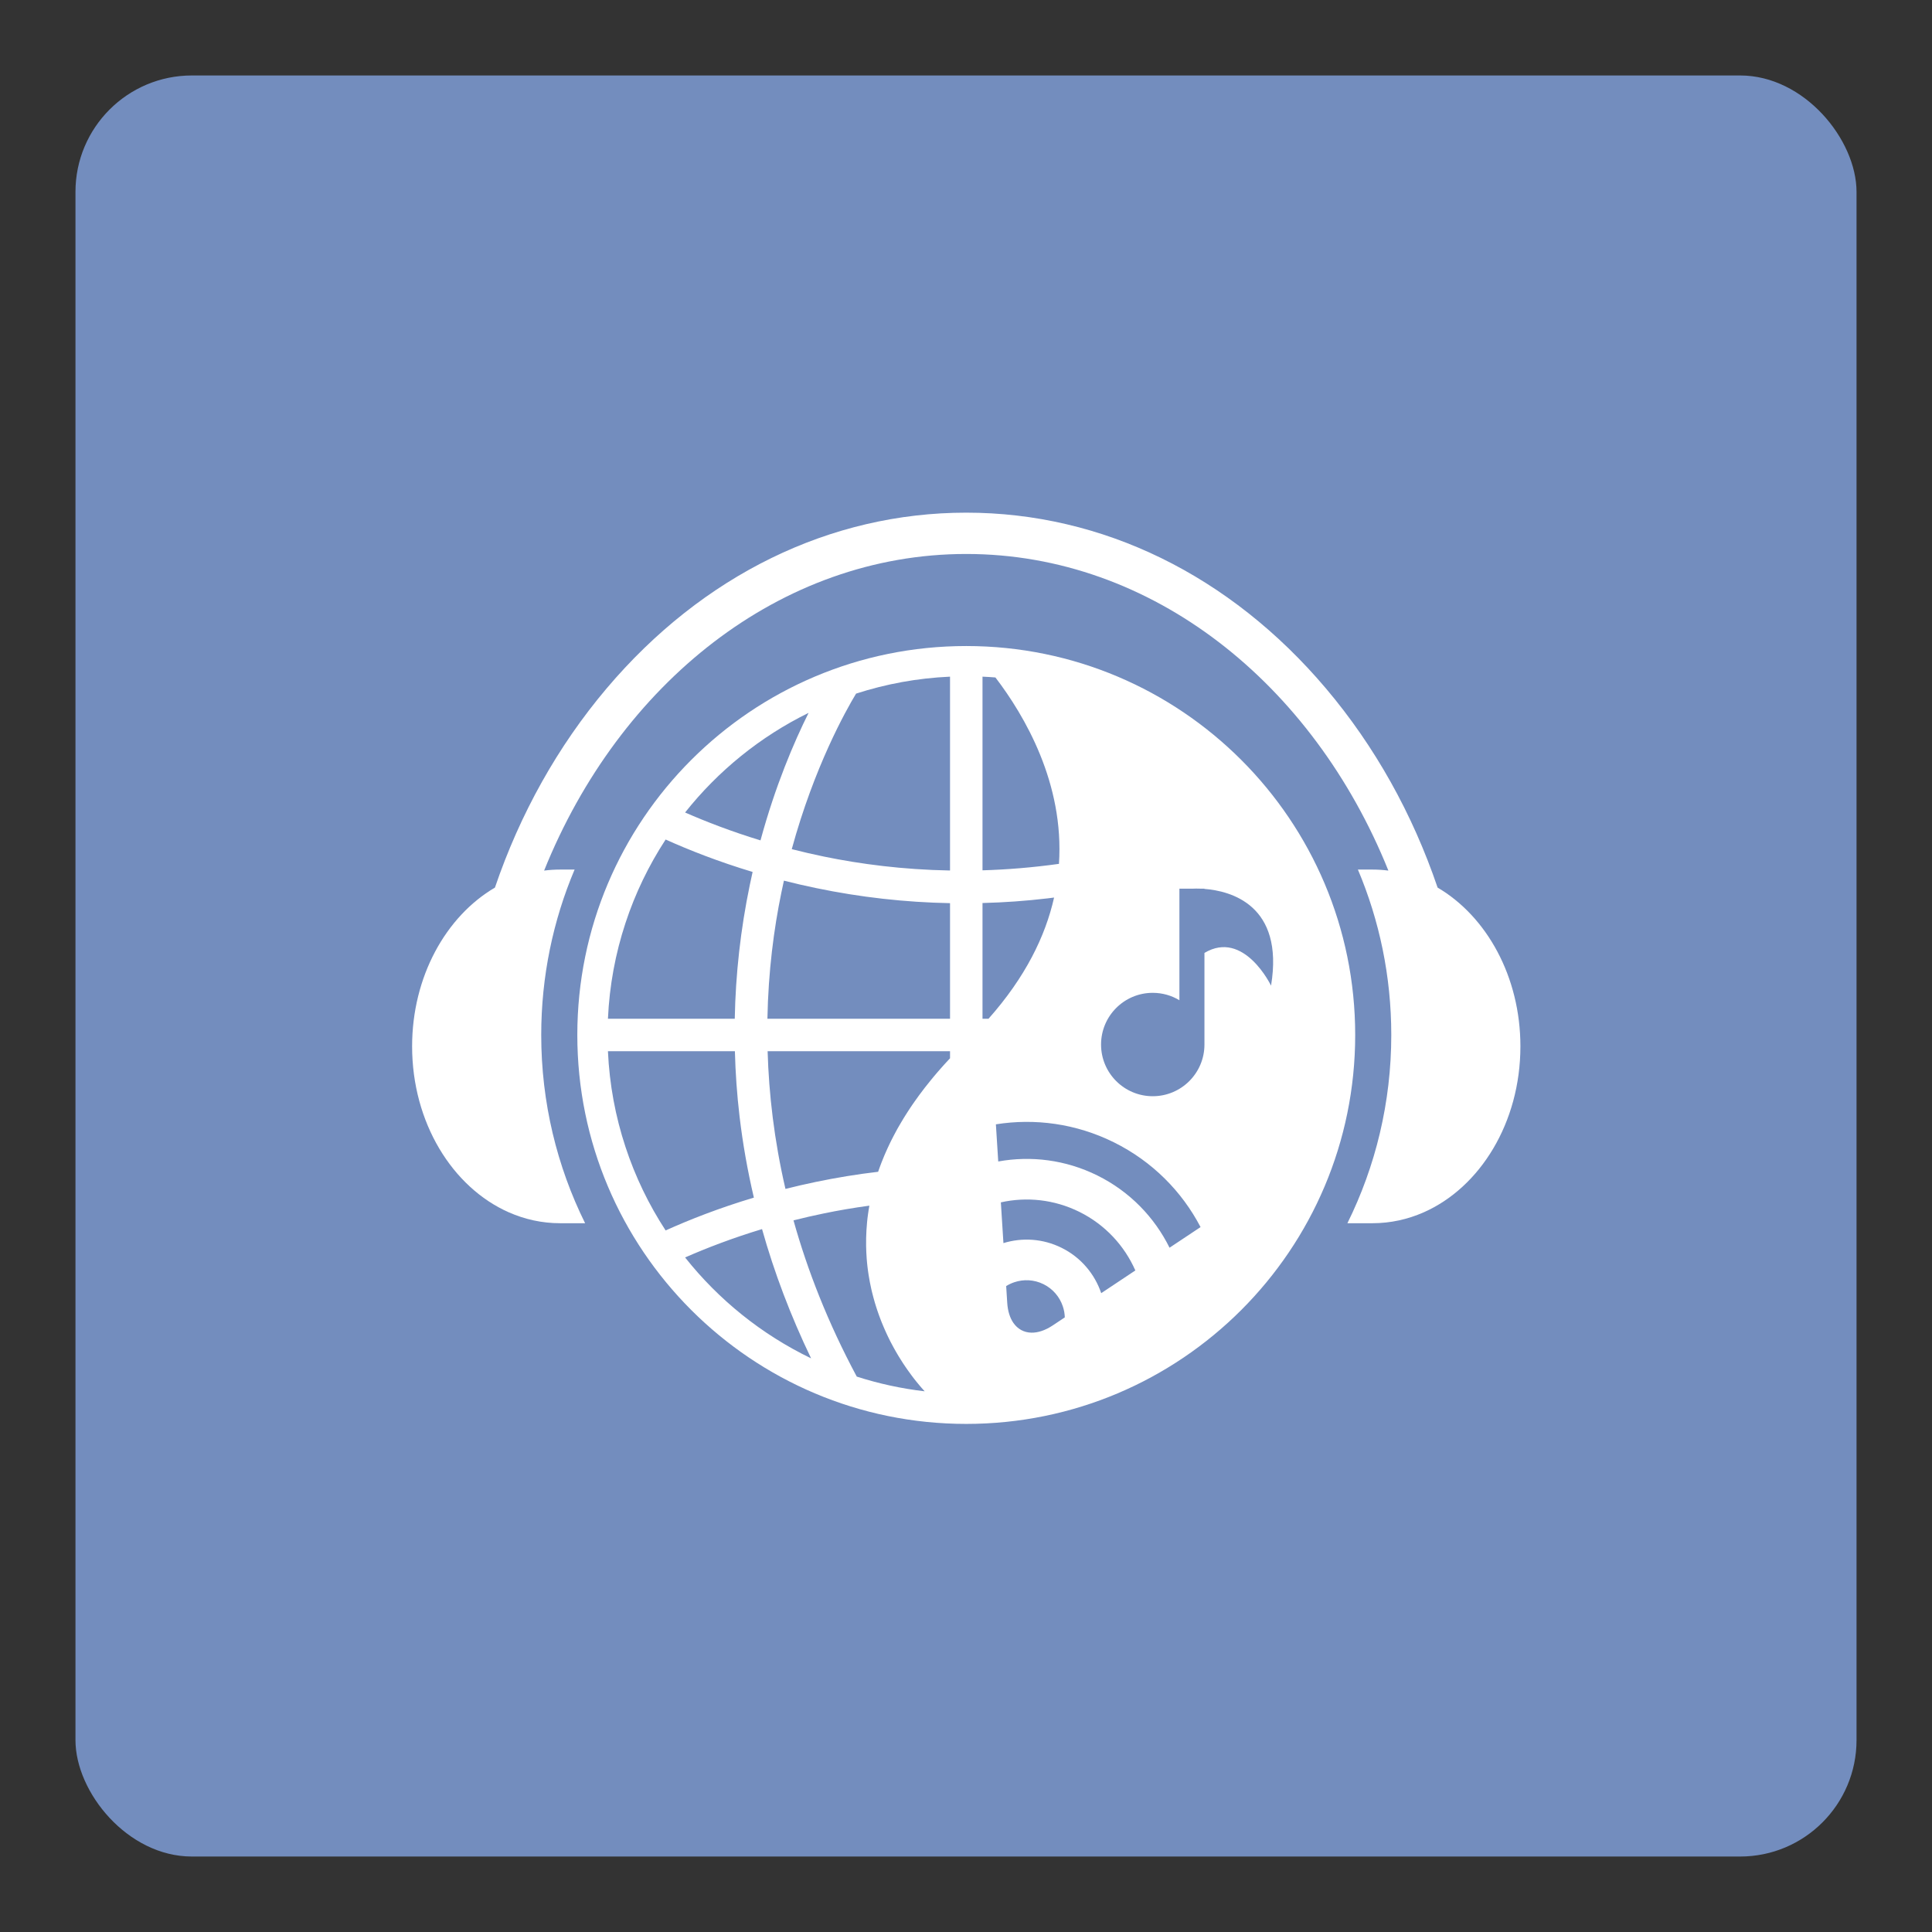 <?xml version="1.0" encoding="UTF-8" standalone="no"?>
<!-- Created with Inkscape (http://www.inkscape.org/) -->

<svg
   xmlns:dc="http://purl.org/dc/elements/1.1/"
   xmlns:cc="http://creativecommons.org/ns#"
   xmlns:rdf="http://www.w3.org/1999/02/22-rdf-syntax-ns#"
   xmlns:svg="http://www.w3.org/2000/svg"
   xmlns="http://www.w3.org/2000/svg"
   xmlns:sodipodi="http://sodipodi.sourceforge.net/DTD/sodipodi-0.dtd"
   xmlns:inkscape="http://www.inkscape.org/namespaces/inkscape"
   width="192"
   height="192"
   viewBox="0 0 192 192"
   id="svg2"
   version="1.1"
   inkscape:version="0.91 r13725"
   sodipodi:docname="radiodroid.svg">
  <rect x="0" y="0" width="192" height="192" fill="#333333" stroke="none"/>
  <defs
     id="defs4" />
  <sodipodi:namedview
     id="base"
     pagecolor="#ffffff"
     bordercolor="#666666"
     borderopacity="1.0"
     inkscape:pageopacity="0.0"
     inkscape:pageshadow="2"
     inkscape:zoom="1.4"
     inkscape:cx="14.661102"
     inkscape:cy="111.58678"
     inkscape:document-units="px"
     inkscape:current-layer="layer1"
     showgrid="false"
     inkscape:window-width="1680"
     inkscape:window-height="996"
     inkscape:window-x="0"
     inkscape:window-y="28"
     inkscape:window-maximized="1"
     units="px" />
  <g
     inkscape:label="Calque 1"
     inkscape:groupmode="layer"
     id="layer1"
     transform="translate(0,-860.362)">
    <rect
       style="fill:#ffffff;fill-opacity:1;fill-rule:evenodd;stroke:none"
       width="177"
       height="177"
       x="-330.357"
       y="1175.005"
       rx="11.569"
       id="rect7001" />
    <g
       id="g7792"
       transform="translate(57.857,-320.714)">
      <rect
         style="fill:#738dbe;fill-opacity:1;fill-rule:evenodd;stroke:none"
         width="177"
         height="177"
         x="-50.357"
         y="1188.576"
         rx="11.569"
         id="rect7760" />
      <g
         transform="matrix(0.501,0,0,0.501,-77.407,271.292)"
         id="g7762"
         style="fill:#ffffff;fill-opacity:1">
        <g
           id="g7764"
           style="fill:#ffffff;fill-opacity:1">
          <path
             id="path7766"
             d="m 340.612,2023.499 c 0,15.102 -7.986,27.976 -19.186,32.917 -3.166,1.396 -6.59,2.16 -10.161,2.16 l -4.97,0 c 5.572,-11.256 8.703,-23.938 8.703,-37.346 0,-11.634 -2.357,-22.721 -6.619,-32.804 l 2.886,0 c 1.071,0 2.123,0.068 3.158,0.202 -14.941,-37.109 -46.861,-62.805 -83.735,-62.805 -36.873,0 -68.792,25.695 -83.733,62.805 1.04,-0.134 2.092,-0.202 3.162,-0.202 l 2.883,0 c -4.261,10.083 -6.62,21.17 -6.62,32.804 0,13.408 3.132,26.09 8.704,37.346 l -4.966,0 c -3.575,0 -6.999,-0.765 -10.164,-2.16 -11.204,-4.941 -19.186,-17.815 -19.186,-32.917 0,-13.823 6.693,-25.789 16.428,-31.498 4.971,-14.61 12.441,-28.026 22.155,-39.511 19.027,-22.48 44.361,-34.862 71.339,-34.862 26.98,0 52.318,12.382 71.341,34.862 9.717,11.484 17.189,24.9 22.155,39.511 l 0,0 c 9.728,5.709 16.426,17.67 16.426,31.494 z"
             inkscape:connector-curvature="0"
             style="fill:#ffffff;fill-opacity:1" />
        </g>
        <path
           id="path7768"
           d="m 230.69,1944.083 c -42.612,0 -77.15,34.543 -77.15,77.15 0,42.612 34.539,77.15 77.15,77.15 42.611,0 77.15,-34.538 77.15,-77.15 0.001,-42.607 -34.538,-77.15 -77.15,-77.15 z m -31.275,13.256 c -2.896,5.809 -6.585,14.425 -9.539,25.295 -5.796,-1.767 -10.821,-3.717 -14.958,-5.531 6.567,-8.275 14.926,-15.066 24.497,-19.764 z m -36.323,41.693 c 1.937,-5.899 4.631,-11.458 7.966,-16.568 4.635,2.089 10.44,4.38 17.254,6.433 -0.188,0.839 -0.373,1.69 -0.552,2.551 -1.829,8.8 -2.824,17.685 -2.99,26.568 l -25.156,0 c 0.296,-6.599 1.492,-12.969 3.478,-18.984 z m 0,44.405 c -1.986,-6.016 -3.183,-12.381 -3.479,-18.979 l 25.184,0 c 0.107,4.313 0.417,8.629 0.923,12.923 0.636,5.397 1.587,10.768 2.842,16.115 -6.921,2.071 -12.812,4.393 -17.505,6.514 -3.334,-5.106 -6.028,-10.675 -7.965,-16.573 z m 11.825,21.929 c 4.205,-1.847 9.342,-3.833 15.264,-5.626 2.434,8.66 5.684,17.223 9.731,25.641 -9.772,-4.712 -18.315,-11.592 -24.995,-20.015 z m 34.051,23.628 c -5.72,-10.682 -9.777,-21.068 -12.547,-30.984 1.955,-0.492 3.977,-0.963 6.065,-1.389 2.806,-0.579 5.805,-1.099 8.983,-1.529 -0.05,0.273 -0.099,0.551 -0.139,0.825 -0.045,0.273 -0.085,0.547 -0.121,0.82 -0.041,0.273 -0.072,0.538 -0.108,0.812 -0.027,0.269 -0.058,0.542 -0.085,0.811 -0.054,0.533 -0.094,1.067 -0.125,1.601 -0.031,0.529 -0.049,1.054 -0.063,1.573 -0.013,0.524 -0.013,1.049 -0.004,1.569 0.018,0.847 0.053,1.681 0.116,2.501 0.022,0.273 0.045,0.547 0.072,0.82 0.018,0.215 0.041,0.436 0.067,0.65 0.022,0.215 0.05,0.43 0.081,0.646 0.022,0.192 0.049,0.381 0.076,0.569 0.027,0.188 0.058,0.377 0.085,0.564 0.148,0.938 0.323,1.856 0.529,2.762 0.04,0.179 0.08,0.358 0.125,0.537 0.085,0.359 0.175,0.713 0.273,1.067 0.09,0.354 0.189,0.704 0.292,1.049 0.049,0.175 0.103,0.345 0.157,0.516 l 0.162,0.516 c 0.053,0.17 0.112,0.341 0.166,0.507 l 0.175,0.511 c 0.058,0.161 0.117,0.327 0.175,0.497 0.121,0.332 0.242,0.654 0.368,0.982 0.063,0.166 0.13,0.322 0.192,0.488 0.13,0.318 0.26,0.637 0.399,0.955 0.067,0.156 0.134,0.313 0.206,0.471 0.121,0.277 0.251,0.556 0.376,0.834 0.085,0.184 0.17,0.367 0.26,0.546 0.144,0.292 0.282,0.583 0.426,0.87 0.022,0.04 0.045,0.08 0.063,0.121 0.099,0.184 0.193,0.367 0.292,0.547 0.117,0.224 0.233,0.443 0.354,0.663 0.117,0.211 0.233,0.426 0.359,0.637 0.116,0.211 0.237,0.412 0.358,0.618 0.085,0.14 0.162,0.274 0.247,0.413 0.152,0.246 0.3,0.493 0.457,0.735 0.112,0.174 0.224,0.358 0.341,0.533 0,0 0.004,0 0.004,0.01 0.004,0.01 0.009,0.014 0.009,0.018 0.17,0.256 0.336,0.507 0.506,0.753 0.143,0.216 0.295,0.436 0.449,0.65 0.058,0.086 0.121,0.175 0.188,0.26 0.193,0.278 0.39,0.547 0.588,0.812 0.085,0.116 0.175,0.233 0.26,0.346 0.085,0.116 0.175,0.229 0.26,0.341 0.162,0.205 0.323,0.407 0.484,0.609 0.224,0.277 0.457,0.556 0.681,0.824 0.112,0.135 0.229,0.265 0.341,0.395 0.197,0.229 0.398,0.453 0.596,0.668 -4.645,-0.539 -9.15,-1.53 -13.471,-2.919 z m 18.504,-63.134 c -0.229,0.247 -0.461,0.489 -0.686,0.735 -0.188,0.206 -0.373,0.408 -0.561,0.614 -0.215,0.237 -0.43,0.479 -0.641,0.722 -0.192,0.215 -0.376,0.431 -0.564,0.646 -0.095,0.107 -0.184,0.216 -0.273,0.318 -0.202,0.237 -0.399,0.475 -0.597,0.708 -0.17,0.206 -0.34,0.412 -0.506,0.619 -0.82,0.999 -1.596,1.999 -2.322,2.989 -0.323,0.435 -0.632,0.87 -0.933,1.305 -0.147,0.206 -0.296,0.417 -0.435,0.628 -0.014,0.018 -0.022,0.031 -0.036,0.049 -0.144,0.211 -0.282,0.417 -0.417,0.623 -0.144,0.22 -0.287,0.436 -0.426,0.65 -0.144,0.215 -0.282,0.435 -0.412,0.646 -0.135,0.215 -0.27,0.435 -0.403,0.646 -0.13,0.215 -0.26,0.426 -0.386,0.646 -0.13,0.215 -0.256,0.426 -0.377,0.641 -0.085,0.144 -0.166,0.282 -0.246,0.421 -0.085,0.153 -0.17,0.301 -0.256,0.449 -0.071,0.134 -0.144,0.273 -0.219,0.408 -0.175,0.317 -0.349,0.641 -0.511,0.959 -0.134,0.246 -0.26,0.497 -0.381,0.744 -0.036,0.071 -0.077,0.139 -0.107,0.21 -0.104,0.211 -0.202,0.417 -0.3,0.619 -0.135,0.273 -0.265,0.552 -0.39,0.829 -0.018,0.045 -0.04,0.09 -0.063,0.14 -0.081,0.183 -0.166,0.367 -0.247,0.551 -0.121,0.269 -0.233,0.538 -0.35,0.802 -0.112,0.27 -0.224,0.538 -0.327,0.808 -0.085,0.206 -0.166,0.408 -0.247,0.609 -0.004,0.01 -0.004,0.018 -0.009,0.027 -0.076,0.202 -0.152,0.398 -0.224,0.596 -0.081,0.206 -0.148,0.413 -0.225,0.618 -0.062,0.18 -0.125,0.354 -0.188,0.539 -4.115,0.479 -8.217,1.156 -12.3,1.998 -2.098,0.436 -4.124,0.906 -6.083,1.399 -2.241,-9.669 -3.29,-18.836 -3.537,-27.313 l 36.184,0 0,1.402 z m 0,-7.845 -36.224,0 c 0.171,-9.395 1.282,-17.818 2.757,-24.986 0.17,-0.811 0.34,-1.613 0.515,-2.406 2.053,0.524 4.187,1.018 6.388,1.475 8.795,1.829 17.68,2.824 26.564,2.99 l 0,22.927 z m 0,-29.405 c -9.391,-0.166 -17.814,-1.282 -24.986,-2.757 -2.215,-0.457 -4.349,-0.951 -6.41,-1.479 4.46,-16.325 10.7,-27.442 12.757,-30.854 l 0.004,0 c 5.913,-1.913 12.162,-3.074 18.634,-3.361 l 0,38.451 z m 6.441,-38.452 c 0.856,0.035 1.717,0.09 2.564,0.161 5.778,7.563 13.672,21.001 12.601,36.973 -5.254,0.735 -10.323,1.139 -15.165,1.282 l 0,-38.416 z m 0,67.857 0,-22.955 c 4.313,-0.107 8.629,-0.417 12.924,-0.924 0.421,-0.049 0.852,-0.103 1.273,-0.161 -1.726,7.679 -5.697,15.806 -13.004,24.04 l -1.193,0 z m 13.928,60.834 c -1.515,1.004 -2.967,1.466 -4.25,1.435 -1.457,-0.036 -2.694,-0.708 -3.545,-1.927 -0.682,-0.982 -1.121,-2.322 -1.229,-3.981 l -0.21,-3.335 c 0.506,-0.313 1.049,-0.569 1.609,-0.758 1.842,-0.623 3.927,-0.542 5.8,0.386 1.879,0.933 3.205,2.537 3.824,4.384 0.242,0.709 0.376,1.448 0.398,2.201 l -2.397,1.595 z m 9.619,-6.4 c -1.286,-3.788 -4.007,-7.088 -7.862,-8.997 -3.729,-1.847 -7.84,-2.066 -11.534,-0.933 l -0.511,-8.082 c 5.079,-1.13 10.561,-0.597 15.577,1.887 5.142,2.551 8.947,6.738 11.099,11.619 l -6.769,4.506 z m 13.552,-9.016 c -2.972,-6.006 -7.854,-11.125 -14.309,-14.326 -6.325,-3.133 -13.202,-3.949 -19.67,-2.779 l -0.466,-7.369 c 7.72,-1.229 15.878,-0.161 23.399,3.563 7.652,3.793 13.511,9.772 17.2,16.819 l -6.154,4.092 z m 6.925,-58.475 0,18.173 c 0,5.662 -4.59,10.252 -10.256,10.252 -5.662,0 -10.252,-4.59 -10.252,-10.252 0,-5.666 4.59,-10.256 10.252,-10.256 1.937,0 3.747,0.537 5.289,1.47 l 0,-22.135 2.735,0 c 0.273,-0.014 0.771,-0.027 1.421,0 l 0.811,0 0,0.049 c 5.057,0.39 15.874,3.093 13.211,19.19 0,0 -5.361,-11.176 -13.211,-6.491 z"
           inkscape:connector-curvature="0"
           style="fill:#ffffff;fill-opacity:1" />
      </g>
    </g>
  </g>
</svg>
